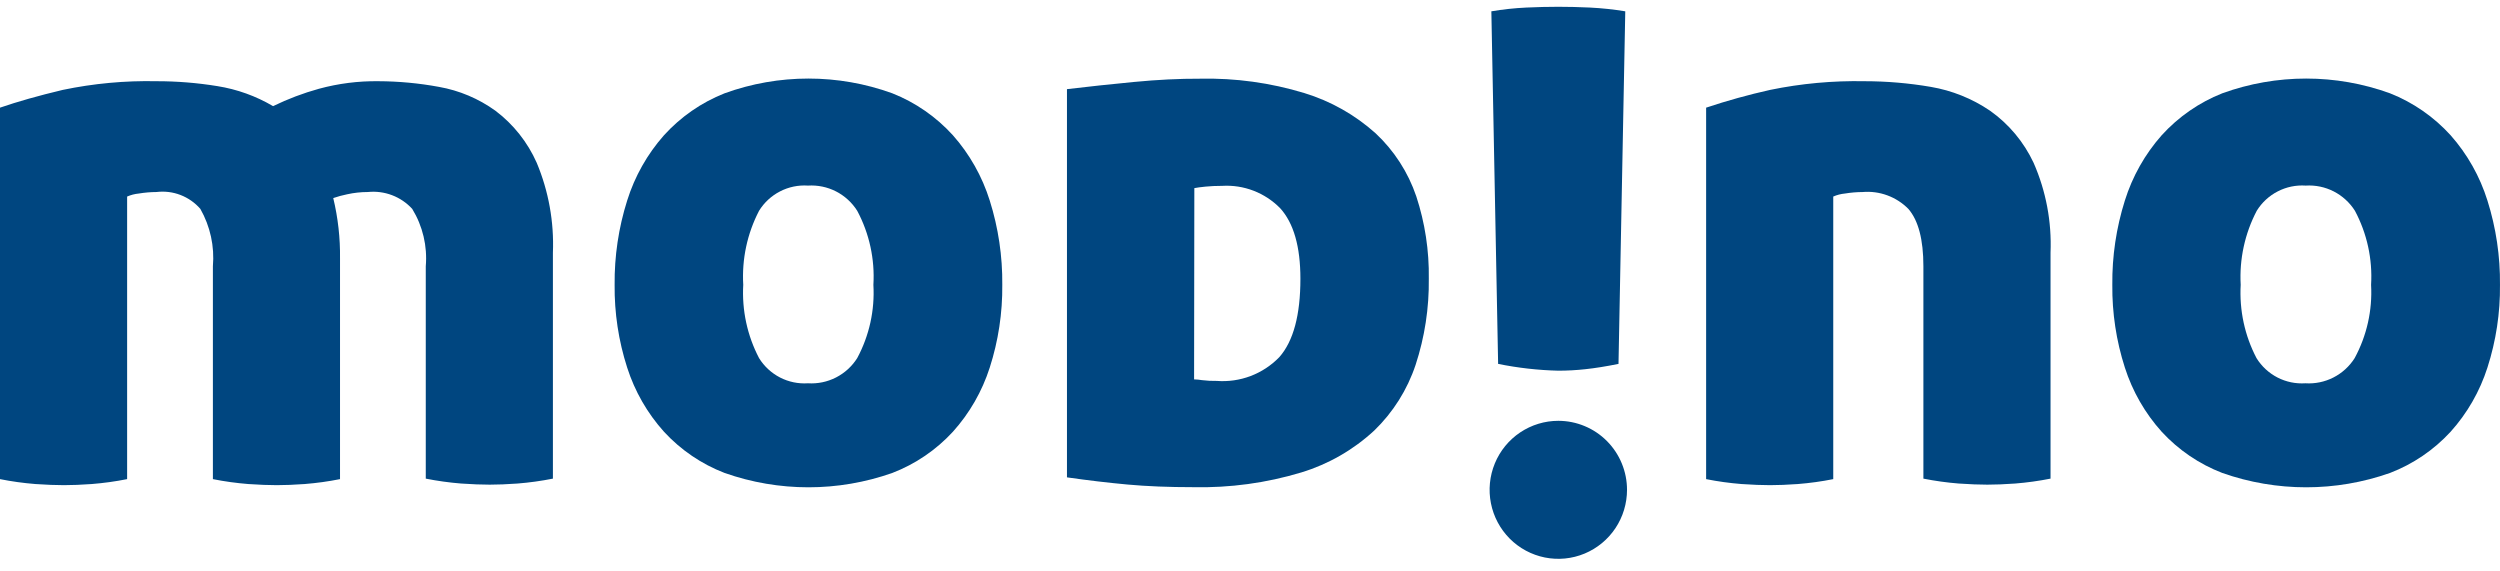 <svg width="140" height="32" viewBox="0 0 140 32" fill="none" xmlns="http://www.w3.org/2000/svg">
<path d="M8.762 4.548C9.905 4.547 11.046 4.639 12.175 4.823C13.274 4.998 14.332 5.378 15.292 5.944C16.117 5.541 16.977 5.216 17.861 4.971C18.946 4.676 20.066 4.533 21.189 4.548C22.327 4.552 23.462 4.658 24.581 4.865C25.72 5.066 26.8 5.522 27.74 6.198C28.747 6.957 29.545 7.962 30.057 9.117C30.723 10.709 31.032 12.428 30.963 14.152V26.803C30.309 26.933 29.648 27.025 28.983 27.078C28.393 27.12 27.873 27.141 27.424 27.141C26.975 27.141 26.441 27.12 25.823 27.078C25.159 27.025 24.497 26.933 23.843 26.803V14.914C23.94 13.788 23.674 12.661 23.085 11.698C22.773 11.357 22.385 11.094 21.954 10.93C21.522 10.766 21.059 10.706 20.6 10.753C20.21 10.753 19.822 10.796 19.441 10.88C19.177 10.933 18.917 11.004 18.662 11.092C18.929 12.2 19.056 13.337 19.041 14.477V26.831C18.387 26.962 17.726 27.053 17.061 27.106C16.471 27.148 15.952 27.169 15.502 27.169C15.053 27.169 14.52 27.148 13.902 27.106C13.237 27.053 12.576 26.962 11.922 26.831V14.914C12.019 13.795 11.774 12.674 11.22 11.698C10.918 11.351 10.536 11.084 10.108 10.919C9.68 10.754 9.218 10.697 8.762 10.753C8.431 10.755 8.1 10.784 7.772 10.838C7.547 10.859 7.327 10.916 7.119 11.007V26.831C6.465 26.962 5.804 27.053 5.139 27.106C4.55 27.148 4.03 27.169 3.581 27.169C3.131 27.169 2.598 27.148 1.98 27.106C1.315 27.053 0.654 26.962 0 26.831V6.029C0.983 5.69 2.153 5.359 3.511 5.035C5.237 4.674 6.999 4.511 8.762 4.548Z" fill="#004680"/>
<path d="M34.419 15.95C34.403 14.35 34.64 12.758 35.121 11.232C35.544 9.88 36.247 8.632 37.185 7.573C38.123 6.541 39.282 5.737 40.576 5.225C43.612 4.124 46.935 4.124 49.97 5.225C51.264 5.737 52.424 6.541 53.361 7.573C54.299 8.632 55.003 9.88 55.426 11.232C55.907 12.758 56.144 14.35 56.128 15.95C56.144 17.522 55.907 19.087 55.426 20.583C54.999 21.915 54.295 23.141 53.361 24.179C52.422 25.199 51.262 25.988 49.97 26.485C46.93 27.557 43.617 27.557 40.576 26.485C39.285 25.988 38.124 25.199 37.185 24.179C36.251 23.141 35.547 21.915 35.121 20.583C34.64 19.087 34.403 17.522 34.419 15.95ZM48.91 15.95C48.996 14.51 48.683 13.075 48.004 11.804C47.712 11.342 47.302 10.967 46.817 10.719C46.331 10.471 45.789 10.359 45.245 10.393C44.704 10.357 44.164 10.469 43.682 10.718C43.199 10.966 42.793 11.341 42.507 11.804C41.844 13.08 41.538 14.513 41.622 15.95C41.541 17.373 41.846 18.792 42.507 20.054C42.793 20.516 43.199 20.891 43.682 21.14C44.164 21.388 44.704 21.5 45.245 21.464C45.789 21.499 46.331 21.386 46.817 21.138C47.302 20.89 47.712 20.516 48.004 20.054C48.679 18.797 48.993 17.376 48.91 15.95Z" fill="#004680"/>
<path d="M67.206 4.407C69.181 4.364 71.15 4.635 73.041 5.211C74.52 5.662 75.883 6.432 77.036 7.467C78.072 8.436 78.854 9.647 79.311 10.993C79.8 12.48 80.037 14.039 80.013 15.605C80.034 17.242 79.785 18.872 79.275 20.428C78.81 21.825 78.015 23.088 76.959 24.109C75.79 25.191 74.393 25.994 72.872 26.457C70.913 27.048 68.873 27.326 66.827 27.282C65.451 27.282 64.222 27.233 63.141 27.134C62.06 27.035 60.929 26.901 59.75 26.732V4.992C60.929 4.851 62.179 4.717 63.499 4.59C64.819 4.463 66.055 4.402 67.206 4.407ZM66.869 21.246C67.018 21.249 67.165 21.263 67.312 21.288C67.584 21.322 67.859 21.336 68.133 21.331C68.78 21.38 69.429 21.287 70.036 21.057C70.643 20.826 71.192 20.465 71.644 19.998C72.43 19.105 72.823 17.642 72.823 15.612C72.823 13.806 72.444 12.488 71.686 11.656C71.264 11.228 70.757 10.896 70.198 10.68C69.639 10.465 69.04 10.372 68.442 10.408C68.105 10.408 67.796 10.422 67.515 10.45C67.234 10.478 67.024 10.506 66.883 10.535L66.869 21.246Z" fill="#004680"/>
<path d="M104.418 4.548C105.66 4.549 106.9 4.655 108.125 4.865C109.311 5.067 110.441 5.521 111.439 6.198C112.492 6.942 113.334 7.948 113.882 9.118C114.577 10.701 114.901 12.423 114.83 14.152V26.803C114.176 26.933 113.515 27.025 112.85 27.078C112.26 27.12 111.74 27.141 111.291 27.141C110.842 27.141 110.308 27.12 109.69 27.078C109.026 27.025 108.364 26.933 107.71 26.803V14.914C107.71 13.419 107.43 12.347 106.868 11.698C106.536 11.362 106.134 11.103 105.691 10.94C105.248 10.777 104.775 10.713 104.305 10.754C103.974 10.756 103.643 10.784 103.315 10.838C103.09 10.859 102.869 10.916 102.662 11.007V26.831C102.008 26.962 101.347 27.053 100.682 27.106C100.093 27.148 99.573 27.169 99.124 27.169C98.674 27.169 98.141 27.148 97.523 27.106C96.858 27.053 96.197 26.962 95.543 26.831V6.029C96.719 5.636 97.914 5.305 99.124 5.035C100.865 4.676 102.64 4.513 104.418 4.548Z" fill="#004680"/>
<path d="M118.29 15.95C118.274 14.35 118.511 12.758 118.992 11.232C119.415 9.88 120.118 8.632 121.056 7.573C121.994 6.541 123.154 5.737 124.447 5.225C127.483 4.124 130.806 4.124 133.841 5.225C135.135 5.737 136.295 6.541 137.233 7.573C138.171 8.632 138.874 9.88 139.297 11.232C139.778 12.758 140.015 14.35 139.999 15.95C140.015 17.522 139.778 19.087 139.297 20.583C138.87 21.915 138.167 23.141 137.233 24.179C136.293 25.199 135.133 25.988 133.841 26.485C130.801 27.557 127.488 27.557 124.447 26.485C123.156 25.988 121.996 25.199 121.056 24.179C120.122 23.141 119.418 21.915 118.992 20.583C118.511 19.087 118.274 17.522 118.29 15.95ZM132.781 15.95C132.867 14.51 132.554 13.075 131.876 11.804C131.584 11.342 131.173 10.967 130.688 10.719C130.203 10.471 129.66 10.359 129.116 10.393C128.575 10.357 128.035 10.469 127.553 10.718C127.07 10.966 126.664 11.341 126.378 11.804C125.71 13.078 125.399 14.511 125.479 15.95C125.398 17.373 125.703 18.792 126.364 20.054C126.65 20.516 127.056 20.891 127.539 21.14C128.021 21.388 128.561 21.5 129.102 21.464C129.646 21.499 130.189 21.386 130.674 21.138C131.159 20.89 131.57 20.516 131.861 20.054C132.541 18.798 132.86 17.377 132.781 15.95Z" fill="#004680"/>
<path d="M83.516 0.634C84.164 0.524 84.819 0.454 85.475 0.423C86.107 0.394 86.704 0.38 87.266 0.38C87.827 0.38 88.417 0.394 89.035 0.423C89.698 0.456 90.359 0.526 91.015 0.634L90.636 20.378C89.933 20.52 89.316 20.618 88.782 20.675C88.278 20.73 87.772 20.758 87.266 20.759C86.133 20.731 85.006 20.604 83.895 20.378L83.516 0.634ZM91.113 27.43C91.113 28.194 90.887 28.942 90.465 29.577C90.042 30.212 89.441 30.708 88.738 31C88.035 31.293 87.261 31.369 86.515 31.22C85.769 31.071 85.083 30.703 84.545 30.163C84.007 29.622 83.64 28.933 83.492 28.184C83.343 27.434 83.42 26.657 83.711 25.951C84.002 25.245 84.495 24.642 85.128 24.217C85.761 23.793 86.504 23.566 87.266 23.566C87.771 23.566 88.272 23.666 88.74 23.861C89.207 24.055 89.631 24.34 89.989 24.7C90.346 25.06 90.629 25.486 90.822 25.956C91.015 26.426 91.114 26.929 91.113 27.437V27.43Z" fill="#004680"/>
</svg>
